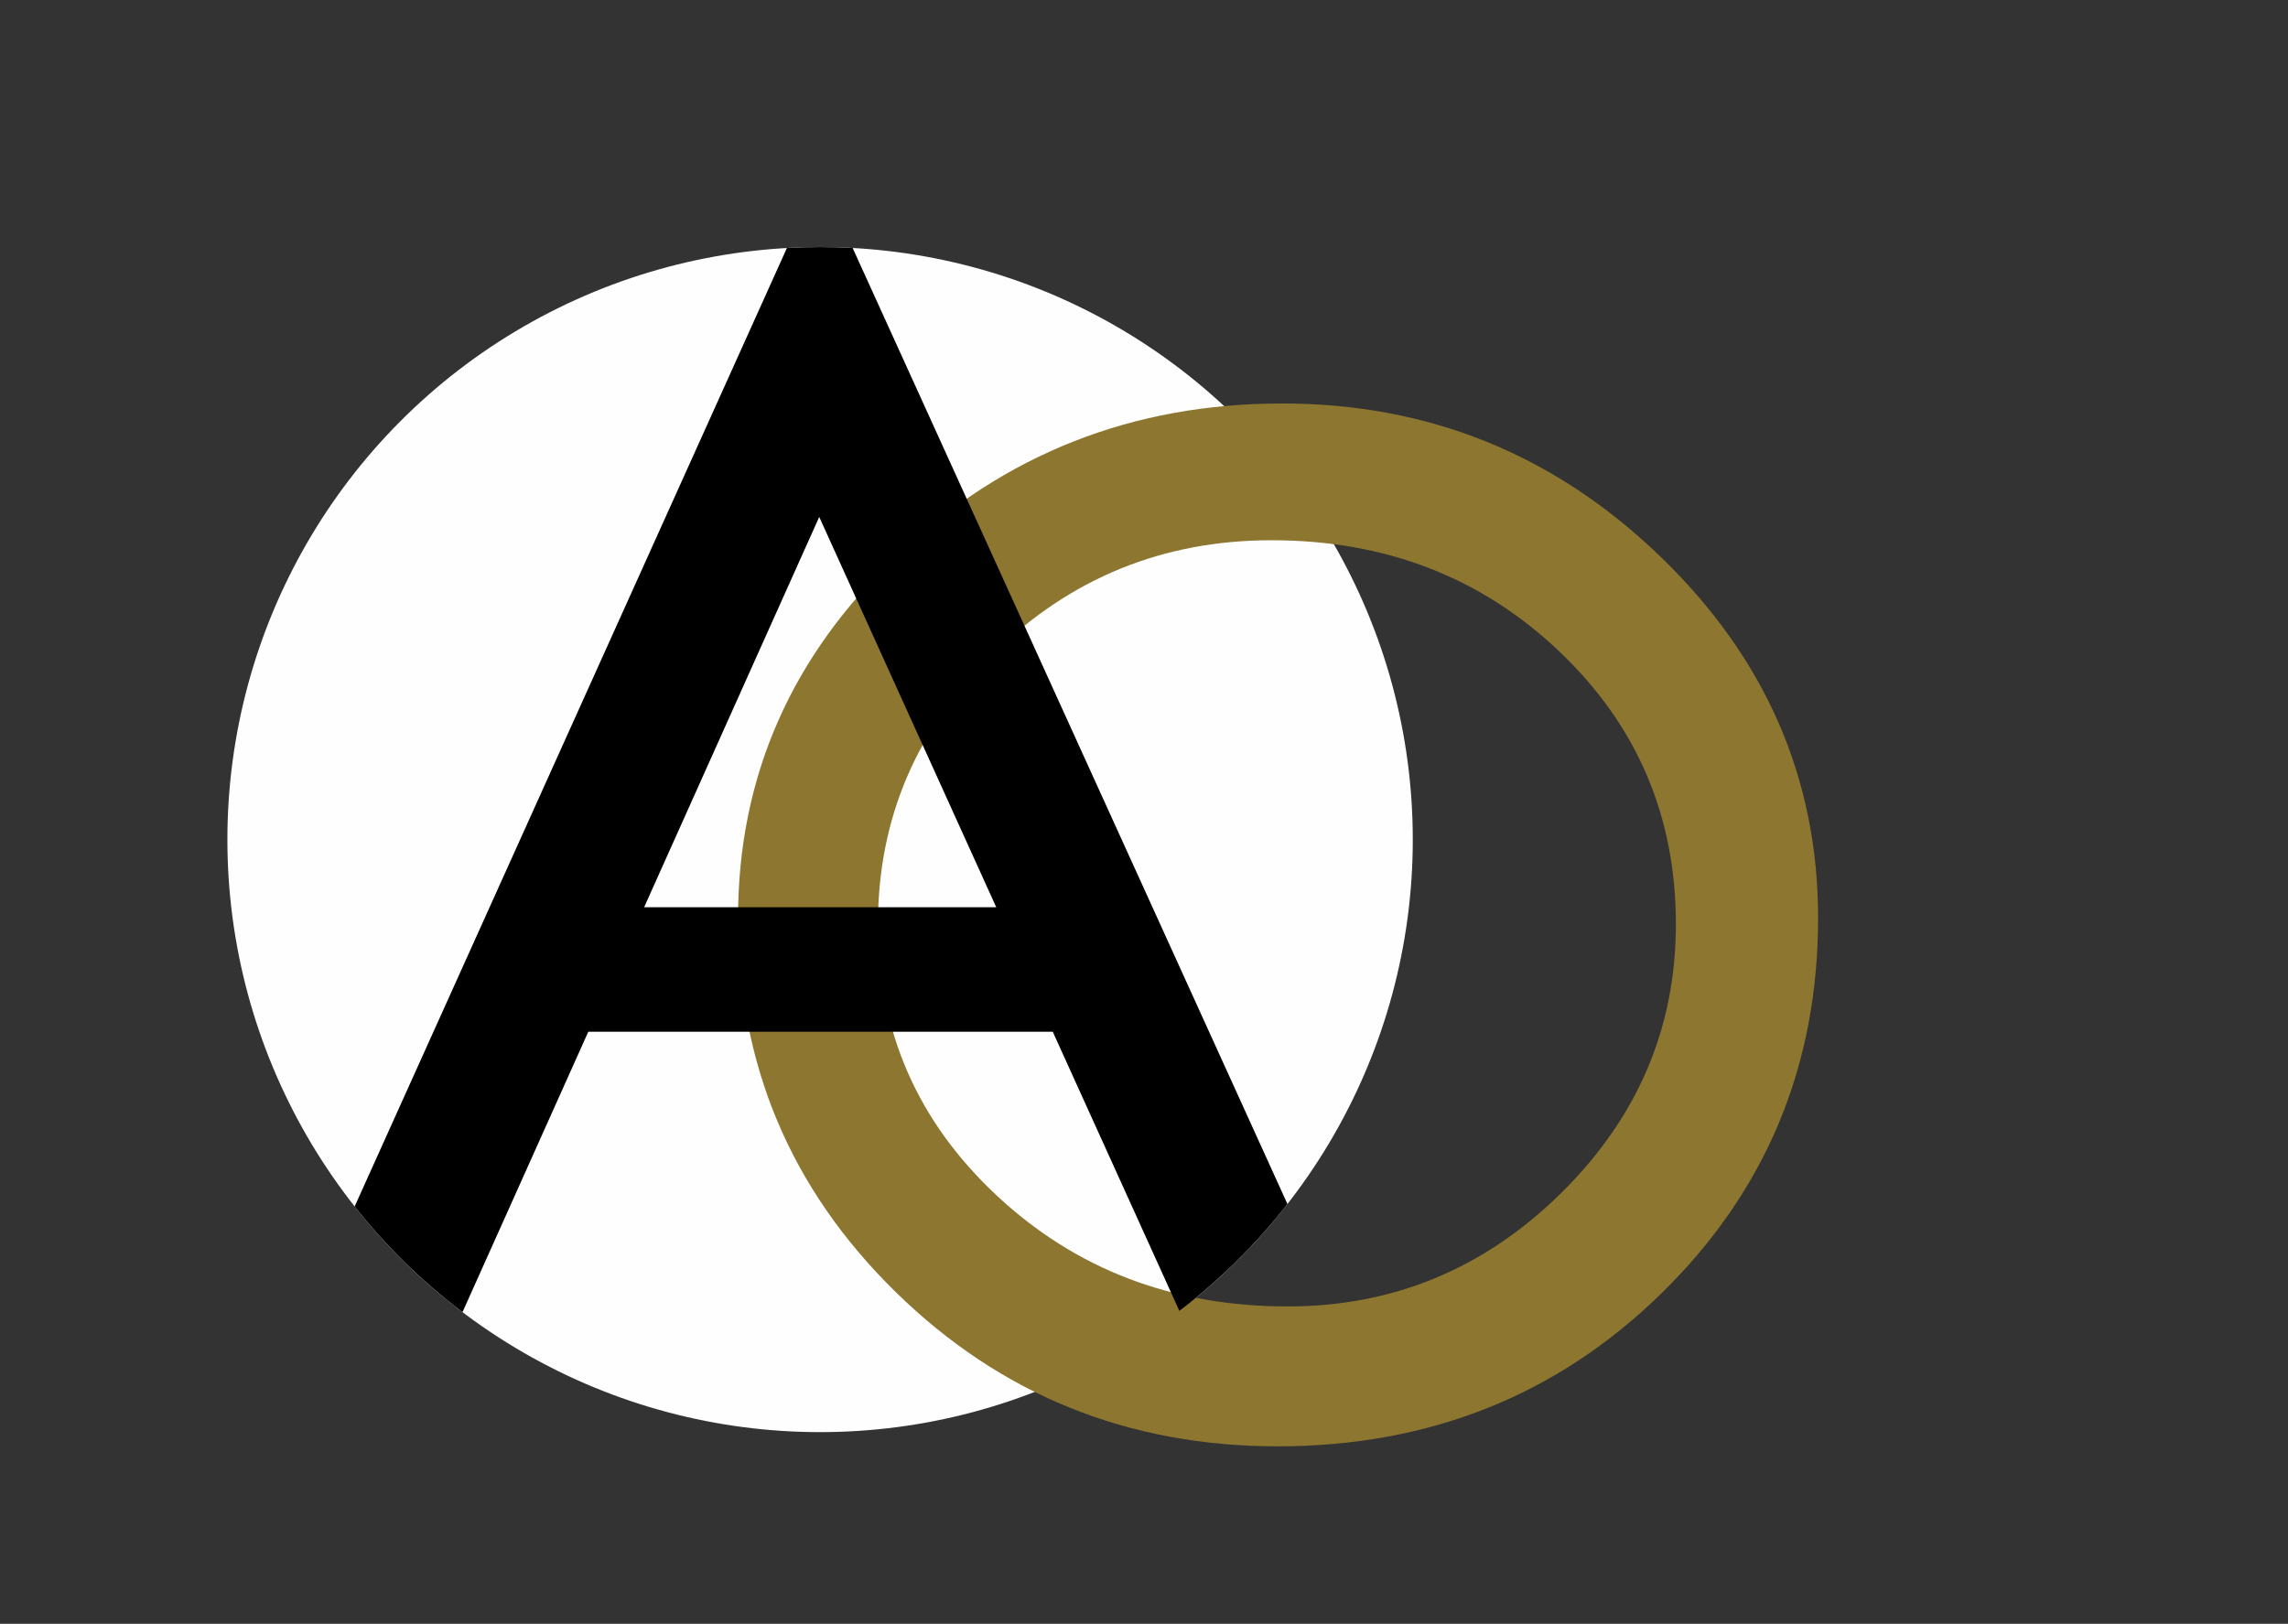 <?xml version="1.0" encoding="utf-8"?>
<!-- Generator: Adobe Illustrator 17.0.0, SVG Export Plug-In . SVG Version: 6.00 Build 0)  -->
<!DOCTYPE svg PUBLIC "-//W3C//DTD SVG 1.1//EN" "http://www.w3.org/Graphics/SVG/1.1/DTD/svg11.dtd">
<svg version="1.1" id="Layer_1" xmlns="http://www.w3.org/2000/svg" xmlns:xlink="http://www.w3.org/1999/xlink" x="0px" y="0px"
	 width="140.867px" height="100.006px" viewBox="0 0 140.867 100.006" enable-background="new 0 0 140.867 100.006"
	 xml:space="preserve">
<rect x="0" y="0" width="140.867" height="100.006" fill="#333333" stroke="none"/>
<g id="Layer_6" display="none">
	<rect x="-97.297" y="-190.128" display="inline" stroke="#FFFFFF" stroke-miterlimit="10" width="727.928" height="377.478"/>
</g>
<g id="Layer_2">
	<circle fill="#FFFEFE" cx="50.491" cy="51.708" r="36.491"/>
</g>
<g id="Layer_1_1_">
	<g>
		<path fill="#8C7630" d="M45.44,56.535c0-8.702,3.281-16.158,9.844-22.37c6.563-6.211,14.451-9.317,23.664-9.317
			c8.992,0,16.738,3.13,23.238,9.388c6.5,6.259,9.75,13.691,9.75,22.299c0,9.112-3.211,16.813-9.631,23.104
			c-6.421,6.29-14.301,9.435-23.641,9.435c-9.213,0-17.054-3.168-23.522-9.506C48.674,73.229,45.44,65.552,45.44,56.535z
			 M103.181,56.913c0-6.652-2.398-12.254-7.194-16.809s-10.696-6.832-17.701-6.832c-6.658,0-12.361,2.317-17.109,6.951
			c-4.749,4.634-7.123,10.197-7.123,16.69c0,6.588,2.437,12.16,7.312,16.714c4.875,4.555,10.846,6.831,17.914,6.831
			c6.5,0,12.108-2.324,16.825-6.973C100.821,68.836,103.181,63.312,103.181,56.913z"/>
	</g>
</g>
<g id="Layer_3">
	<path d="M79.265,74.151l-26.77-58.879c-0.664-0.036-1.332-0.056-2.004-0.056c-0.686,0-1.366,0.021-2.043,0.058L21.835,74.301
		c1.919,2.431,4.142,4.611,6.611,6.485h0.04l7.733-17.244h28.597L72.61,80.73C75.099,78.83,77.338,76.618,79.265,74.151z
		 M60.041,55.872H41.233h-1.575l10.78-24.036l10.898,24.036H60.041z"/>
</g>
</svg>
